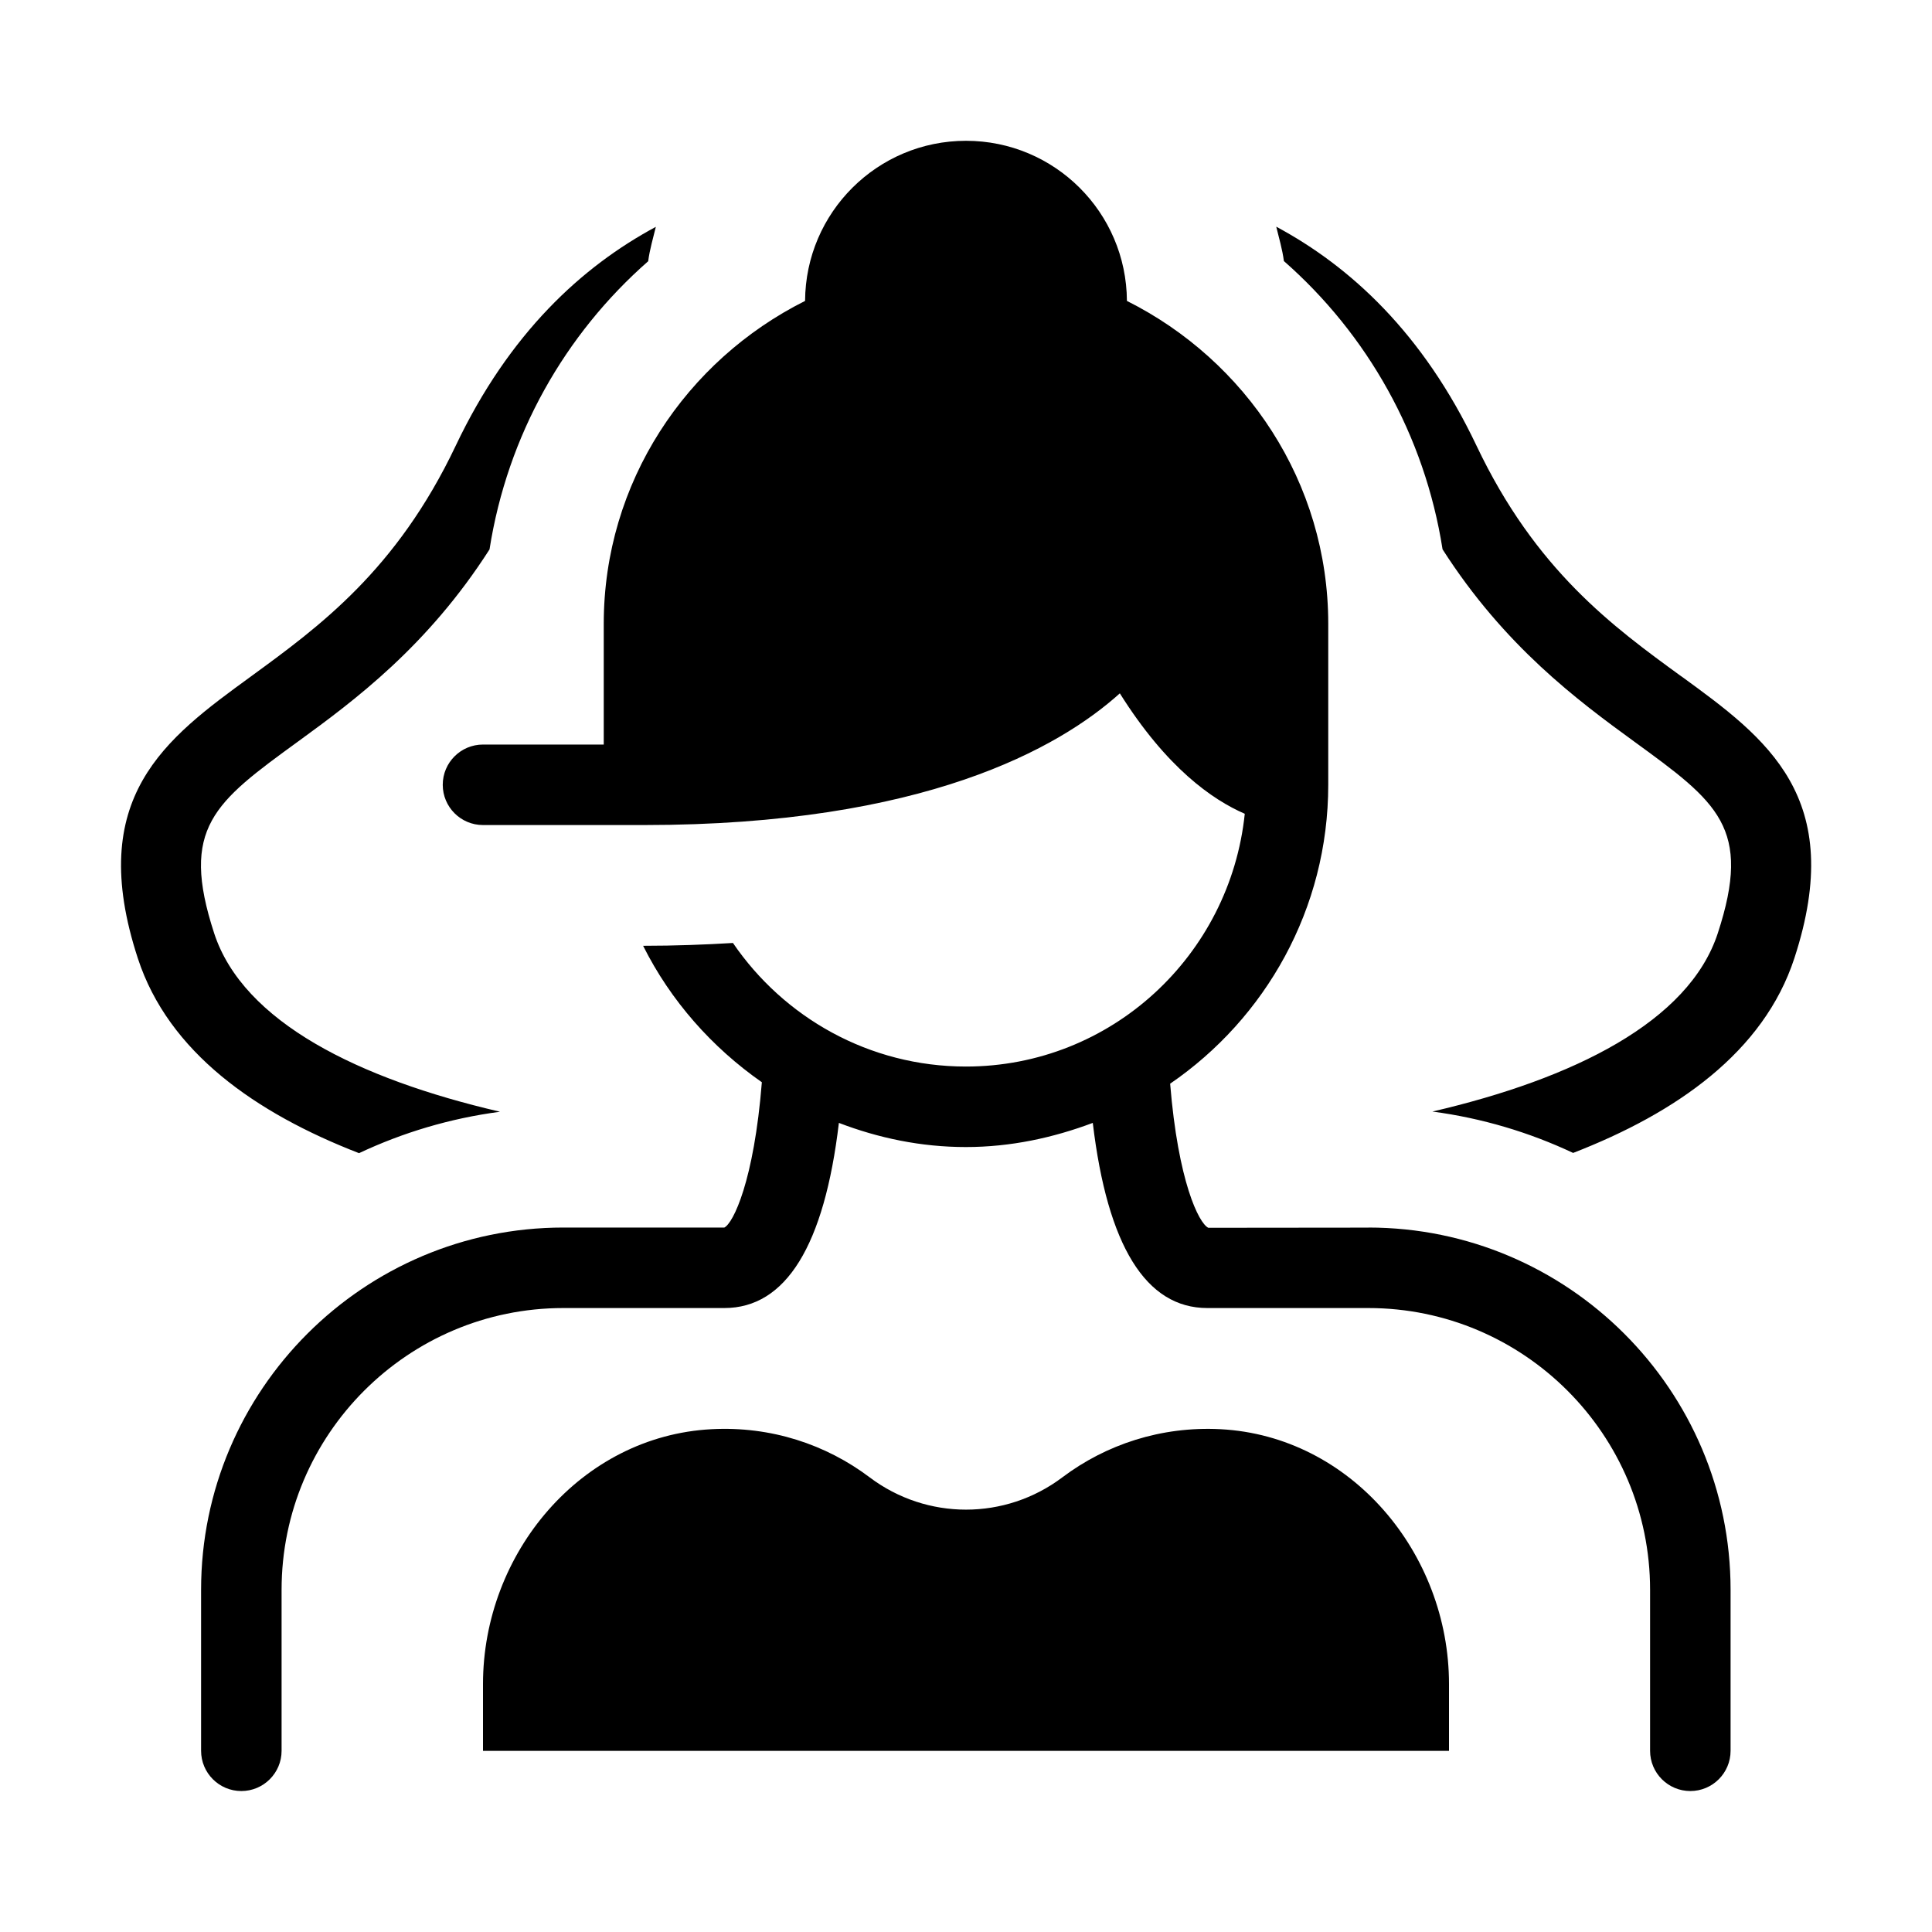 <svg xmlns="http://www.w3.org/2000/svg" width="24" height="24" viewBox="0 0 24 24" id="user-bride"><path d="m18,20.92v.83H6v-.83c0-1.625,1.216-3.081,2.839-3.166.739-.039,1.423.19,1.964.598.71.535,1.684.535,2.394,0,.542-.408,1.226-.636,1.964-.598,1.622.085,2.839,1.541,2.839,3.166Zm-1-5.67l-1.99.002c-.118-.057-.375-.575-.474-1.79,1.184-.811,1.964-2.172,1.964-3.713v-2c0-1.76-1.025-3.271-2.501-4.011-.006-1.1-.898-1.989-1.999-1.989s-1.993.89-1.999,1.989c-1.476.739-2.501,2.251-2.501,4.011v1.5h-1.5c-.276,0-.5.224-.5.5s.224.5.5.5h2c3.483,0,5.162-.961,5.911-1.636.582.927,1.151,1.322,1.552,1.496-.183,1.759-1.657,3.14-3.464,3.14-1.202,0-2.263-.61-2.894-1.535-.353.021-.717.035-1.106.035h-.01c.342.683.855,1.262,1.475,1.695-.098,1.228-.356,1.751-.466,1.805h-2c-2.481,0-4.5,2.019-4.5,4.5v2c0,.276.224.5.5.5s.5-.224.5-.5v-2c0-1.93,1.57-3.5,3.5-3.5h2c.764,0,1.242-.773,1.423-2.3.491.188,1.019.3,1.577.3.557,0,1.084-.115,1.577-.3.182,1.527.66,2.3,1.423,2.3h2c1.93,0,3.5,1.57,3.5,3.5v2c0,.276.224.5.5.5s.5-.224.5-.5v-2c0-2.481-2.019-4.5-4.5-4.5Zm3.886-6.848c-.849-.618-1.81-1.318-2.545-2.867-.665-1.4-1.569-2.226-2.487-2.719.034.142.076.28.095.427,1.034.907,1.749,2.163,1.971,3.581.771,1.205,1.679,1.877,2.378,2.386,1.04.757,1.471,1.071,1.041,2.383-.36,1.101-1.794,1.808-3.545,2.215.617.082,1.204.258,1.748.514,1.283-.497,2.367-1.253,2.748-2.418.655-2.003-.345-2.732-1.404-3.503Zm-14.68,5.407c-1.751-.407-3.184-1.113-3.545-2.214-.429-1.313.002-1.627,1.042-2.384.698-.508,1.607-1.181,2.378-2.386.222-1.418.937-2.673,1.971-3.58.019-.147.061-.285.095-.427-.917.493-1.821,1.319-2.486,2.719-.735,1.548-1.697,2.248-2.545,2.867-1.059.771-2.059,1.5-1.403,3.503.381,1.164,1.464,1.921,2.747,2.418.544-.256,1.13-.432,1.748-.514Z"></path></svg>